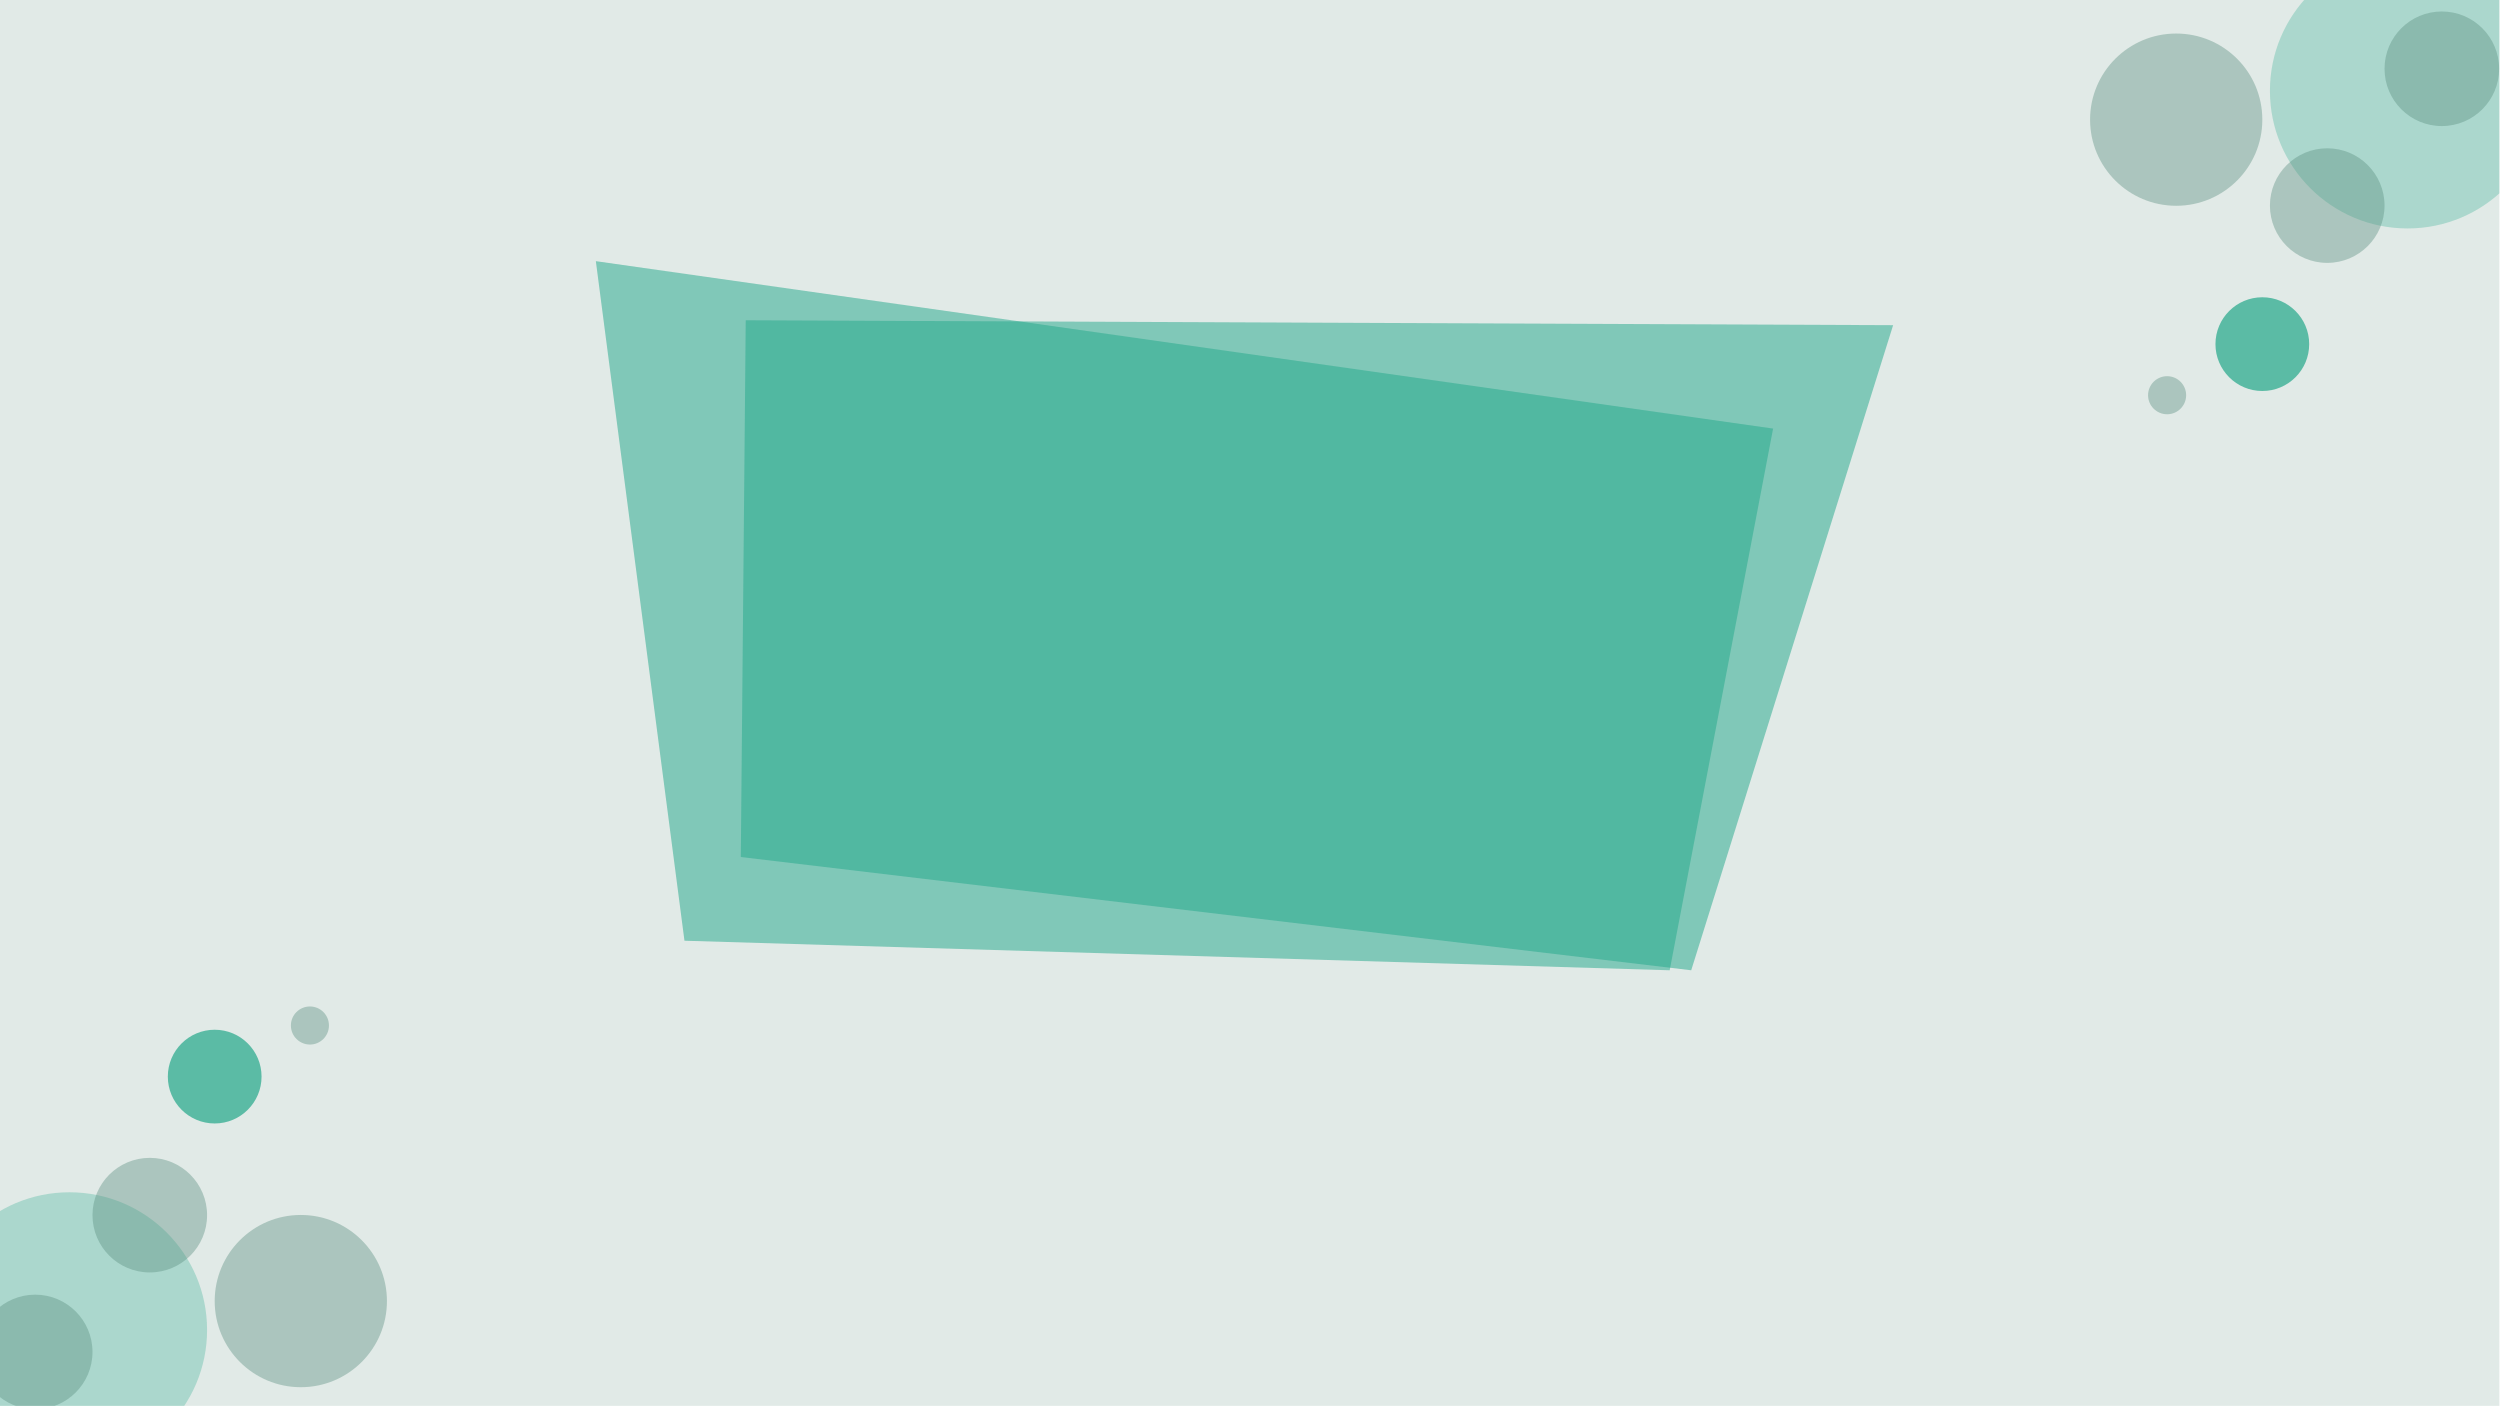 <svg xmlns="http://www.w3.org/2000/svg" xmlns:xlink="http://www.w3.org/1999/xlink" id="body_13" preserveAspectRatio="xMinYMin meet" viewBox="0 0 1280 720"><defs><clipPath id="1"><path d="M0 540L0 0L0 0L960 0L960 0L960 540L960 540L0 540z" /></clipPath><clipPath id="2"><path d="M0 540L960 540L960 540L960 -0L960 -0L0 -0z" /></clipPath><clipPath id="3"><path d="M0 540L960 540L960 540L960 -0L960 -0L0 -0z" /></clipPath><clipPath id="4"><path d="M0 540L960 540L960 540L960 -0L960 -0L0 -0z" /></clipPath><clipPath id="5"><path d="M0 540L960 540L960 540L960 -0L960 -0L0 -0z" /></clipPath></defs><g transform="matrix(1.333 0 0 1.333 0 0)"><g><g clip-path="url(#1)"><g clip-path="url(#2)"><path transform="matrix(1 0 0 -1 0 540)" d="M0 6.104E-06L960 6.104E-06L960 6.104E-06L960 540L960 540L0 540z" stroke="none" fill="#E1EAE7" fill-rule="evenodd" /></g><path transform="matrix(1 0 0 -1 0 540)" d="M228.86 439.69L681.04 375.38L681.04 375.38L641.32 167.32L641.32 167.32L262.9 178.67L262.9 178.67L228.86 439.69z" stroke="none" fill="#27A98C" fill-rule="evenodd" fill-opacity="0.522" /><path transform="matrix(1 0 0 -1 0 540)" d="M286.43 416.99L727.14 415.1L727.14 415.1L649.59 167.32L649.59 167.32L284.54 210.82L284.54 210.82L286.43 416.99z" stroke="none" fill="#27A98C" fill-rule="evenodd" fill-opacity="0.522" /><path transform="matrix(1 0 0 -1 0 540)" d="M825.06 388.2C 825.06 392.23 828.34 395.51 832.38 395.51C 832.38 395.51 832.38 395.51 832.38 395.51L832.38 395.51L832.38 395.51C 836.41 395.51 839.69 392.23 839.69 388.2C 839.69 388.2 839.69 388.2 839.69 388.2L839.69 388.2L839.69 388.2C 839.69 384.16 836.41 380.88 832.38 380.88C 832.38 380.88 832.38 380.88 832.38 380.88L832.38 380.88L832.38 380.88C 828.34 380.88 825.06 384.16 825.06 388.2C 825.06 388.2 825.06 388.2 825.06 388.2z" stroke="none" fill="#5B9081" fill-rule="evenodd" fill-opacity="0.4" /><path transform="matrix(1 0 0 -1 0 540)" d="M850.95 407.82C 850.95 417.76 859.01 425.82 868.95 425.82C 868.95 425.82 868.95 425.82 868.95 425.82L868.95 425.82L868.95 425.82C 878.9 425.82 886.95 417.76 886.95 407.82C 886.95 407.82 886.95 407.82 886.95 407.82L886.95 407.82L886.95 407.82C 886.95 397.88 878.9 389.82 868.95 389.82C 868.95 389.82 868.95 389.82 868.95 389.82L868.95 389.82L868.95 389.82C 859.01 389.82 850.95 397.88 850.95 407.82C 850.95 407.82 850.95 407.82 850.95 407.82z" stroke="none" fill="#5BBBA5" fill-rule="evenodd" /><path transform="matrix(1 0 0 -1 0 540)" d="M802.79 494.04C 802.79 512.31 817.61 527.12 835.87 527.12C 835.87 527.12 835.87 527.12 835.87 527.12L835.87 527.12L835.87 527.12C 854.14 527.12 868.95 512.31 868.95 494.04C 868.95 494.04 868.95 494.04 868.95 494.04L868.95 494.04L868.95 494.04C 868.95 475.77 854.14 460.96 835.87 460.96C 835.87 460.96 835.87 460.96 835.87 460.96L835.87 460.96L835.87 460.96C 817.61 460.96 802.79 475.77 802.79 494.04C 802.79 494.04 802.79 494.04 802.79 494.04z" stroke="none" fill="#5B9081" fill-rule="evenodd" fill-opacity="0.4" /><g clip-path="url(#3)"><path transform="matrix(1 0 0 -1 0 540)" d="M871.87 505.12C 871.87 534.33 895.55 558 924.75 558C 924.75 558 924.75 558 924.75 558L924.75 558L924.75 558C 953.95 558 977.62 534.33 977.62 505.12C 977.62 505.12 977.62 505.12 977.62 505.12L977.62 505.12L977.62 505.12C 977.62 475.92 953.95 452.25 924.75 452.25C 924.75 452.25 924.75 452.25 924.75 452.25L924.75 452.25L924.75 452.25C 895.55 452.25 871.87 475.92 871.87 505.12C 871.87 505.12 871.87 505.12 871.87 505.12z" stroke="none" fill="#5BBBA5" fill-rule="evenodd" fill-opacity="0.4" /></g><path transform="matrix(1 0 0 -1 0 540)" d="M871.87 461.04C 871.87 473.19 881.73 483.04 893.88 483.04C 893.88 483.04 893.88 483.04 893.88 483.04L893.88 483.04L893.88 483.04C 906.04 483.04 915.89 473.19 915.89 461.04C 915.89 461.04 915.89 461.04 915.89 461.04L915.89 461.04L915.89 461.04C 915.89 448.88 906.04 439.03 893.88 439.03C 893.88 439.03 893.88 439.03 893.88 439.03L893.88 439.03L893.88 439.03C 881.73 439.03 871.87 448.88 871.87 461.04C 871.87 461.04 871.87 461.04 871.87 461.04z" stroke="none" fill="#5B9081" fill-rule="evenodd" fill-opacity="0.4" /><path transform="matrix(1 0 0 -1 0 540)" d="M915.89 513.59C 915.89 525.74 925.74 535.59 937.89 535.59C 937.89 535.59 937.89 535.59 937.89 535.59L937.89 535.59L937.89 535.59C 950.05 535.59 959.9 525.74 959.9 513.59C 959.9 513.59 959.9 513.59 959.9 513.59L959.9 513.59L959.9 513.59C 959.9 501.43 950.05 491.58 937.89 491.58C 937.89 491.58 937.89 491.58 937.89 491.58L937.89 491.58L937.89 491.58C 925.74 491.58 915.89 501.43 915.89 513.59C 915.89 513.59 915.89 513.59 915.89 513.59z" stroke="none" fill="#5B9081" fill-rule="evenodd" fill-opacity="0.4" /><path transform="matrix(1 0 0 -1 0 540)" d="M126.35 146.11C 126.35 142.07 123.08 138.79 119.04 138.79C 119.04 138.79 119.04 138.79 119.04 138.79L119.04 138.79L119.04 138.79C 115 138.79 111.73 142.07 111.73 146.11C 111.73 146.11 111.73 146.11 111.73 146.11L111.73 146.11L111.73 146.11C 111.73 150.15 115 153.42 119.04 153.42C 119.04 153.42 119.04 153.42 119.04 153.42L119.04 153.42L119.04 153.42C 123.08 153.42 126.35 150.15 126.35 146.11C 126.35 146.11 126.35 146.11 126.35 146.11z" stroke="none" fill="#5B9081" fill-rule="evenodd" fill-opacity="0.4" /><path transform="matrix(1 0 0 -1 0 540)" d="M100.46 126.48C 100.46 116.54 92.401 108.48 82.46 108.48C 82.46 108.48 82.46 108.48 82.46 108.48L82.46 108.48L82.46 108.48C 72.519 108.48 64.46 116.54 64.46 126.48C 64.46 126.48 64.46 126.48 64.46 126.48L64.46 126.48L64.46 126.48C 64.46 136.42 72.519 144.48 82.46 144.48C 82.46 144.48 82.46 144.48 82.46 144.48L82.46 144.48L82.46 144.48C 92.401 144.48 100.46 136.42 100.46 126.48C 100.46 126.48 100.46 126.48 100.46 126.48z" stroke="none" fill="#5BBBA5" fill-rule="evenodd" /><path transform="matrix(1 0 0 -1 0 540)" d="M148.62 40.259C 148.62 21.989 133.81 7.179 115.54 7.179C 115.54 7.179 115.54 7.179 115.54 7.179L115.54 7.179L115.54 7.179C 97.27 7.179 82.46 21.989 82.46 40.259C 82.46 40.259 82.46 40.259 82.46 40.259L82.46 40.259L82.46 40.259C 82.46 58.528 97.27 73.339 115.54 73.339C 115.54 73.339 115.54 73.339 115.54 73.339L115.54 73.339L115.54 73.339C 133.81 73.339 148.62 58.528 148.62 40.259C 148.62 40.259 148.62 40.259 148.62 40.259z" stroke="none" fill="#5B9081" fill-rule="evenodd" fill-opacity="0.4" /><g clip-path="url(#4)"><path transform="matrix(1 0 0 -1 0 540)" d="M79.54 29.178C 79.54 -0.024 55.867 -23.697 26.665 -23.697C 26.665 -23.697 26.665 -23.697 26.665 -23.697L26.665 -23.697L26.665 -23.697C -2.538 -23.697 -26.21 -0.024 -26.21 29.178C -26.21 29.178 -26.21 29.178 -26.21 29.178L-26.21 29.178L-26.21 29.178C -26.21 58.38 -2.538 82.053 26.665 82.053C 26.665 82.053 26.665 82.053 26.665 82.053L26.665 82.053L26.665 82.053C 55.867 82.053 79.54 58.38 79.54 29.178C 79.54 29.178 79.54 29.178 79.54 29.178z" stroke="none" fill="#5BBBA5" fill-rule="evenodd" fill-opacity="0.4" /></g><path transform="matrix(1 0 0 -1 0 540)" d="M79.54 73.265C 79.54 61.111 69.687 51.259 57.533 51.259C 57.533 51.259 57.533 51.259 57.533 51.259L57.533 51.259L57.533 51.259C 45.379 51.259 35.526 61.111 35.526 73.265C 35.526 73.265 35.526 73.265 35.526 73.265L35.526 73.265L35.526 73.265C 35.526 85.419 45.379 95.272 57.533 95.272C 57.533 95.272 57.533 95.272 57.533 95.272L57.533 95.272L57.533 95.272C 69.687 95.272 79.54 85.419 79.54 73.265C 79.54 73.265 79.54 73.265 79.54 73.265z" stroke="none" fill="#5B9081" fill-rule="evenodd" fill-opacity="0.4" /><g clip-path="url(#5)"><path transform="matrix(1 0 0 -1 0 540)" d="M35.526 20.717C 35.526 8.563 25.674 -1.29 13.52 -1.29C 13.52 -1.29 13.52 -1.29 13.52 -1.29L13.52 -1.29L13.52 -1.29C 1.366 -1.29 -8.487 8.563 -8.487 20.717C -8.487 20.717 -8.487 20.717 -8.487 20.717L-8.487 20.717L-8.487 20.717C -8.487 32.871 1.366 42.724 13.52 42.724C 13.52 42.724 13.52 42.724 13.52 42.724L13.52 42.724L13.52 42.724C 25.674 42.724 35.526 32.871 35.526 20.717C 35.526 20.717 35.526 20.717 35.526 20.717z" stroke="none" fill="#5B9081" fill-rule="evenodd" fill-opacity="0.4" /></g></g></g></g></svg>